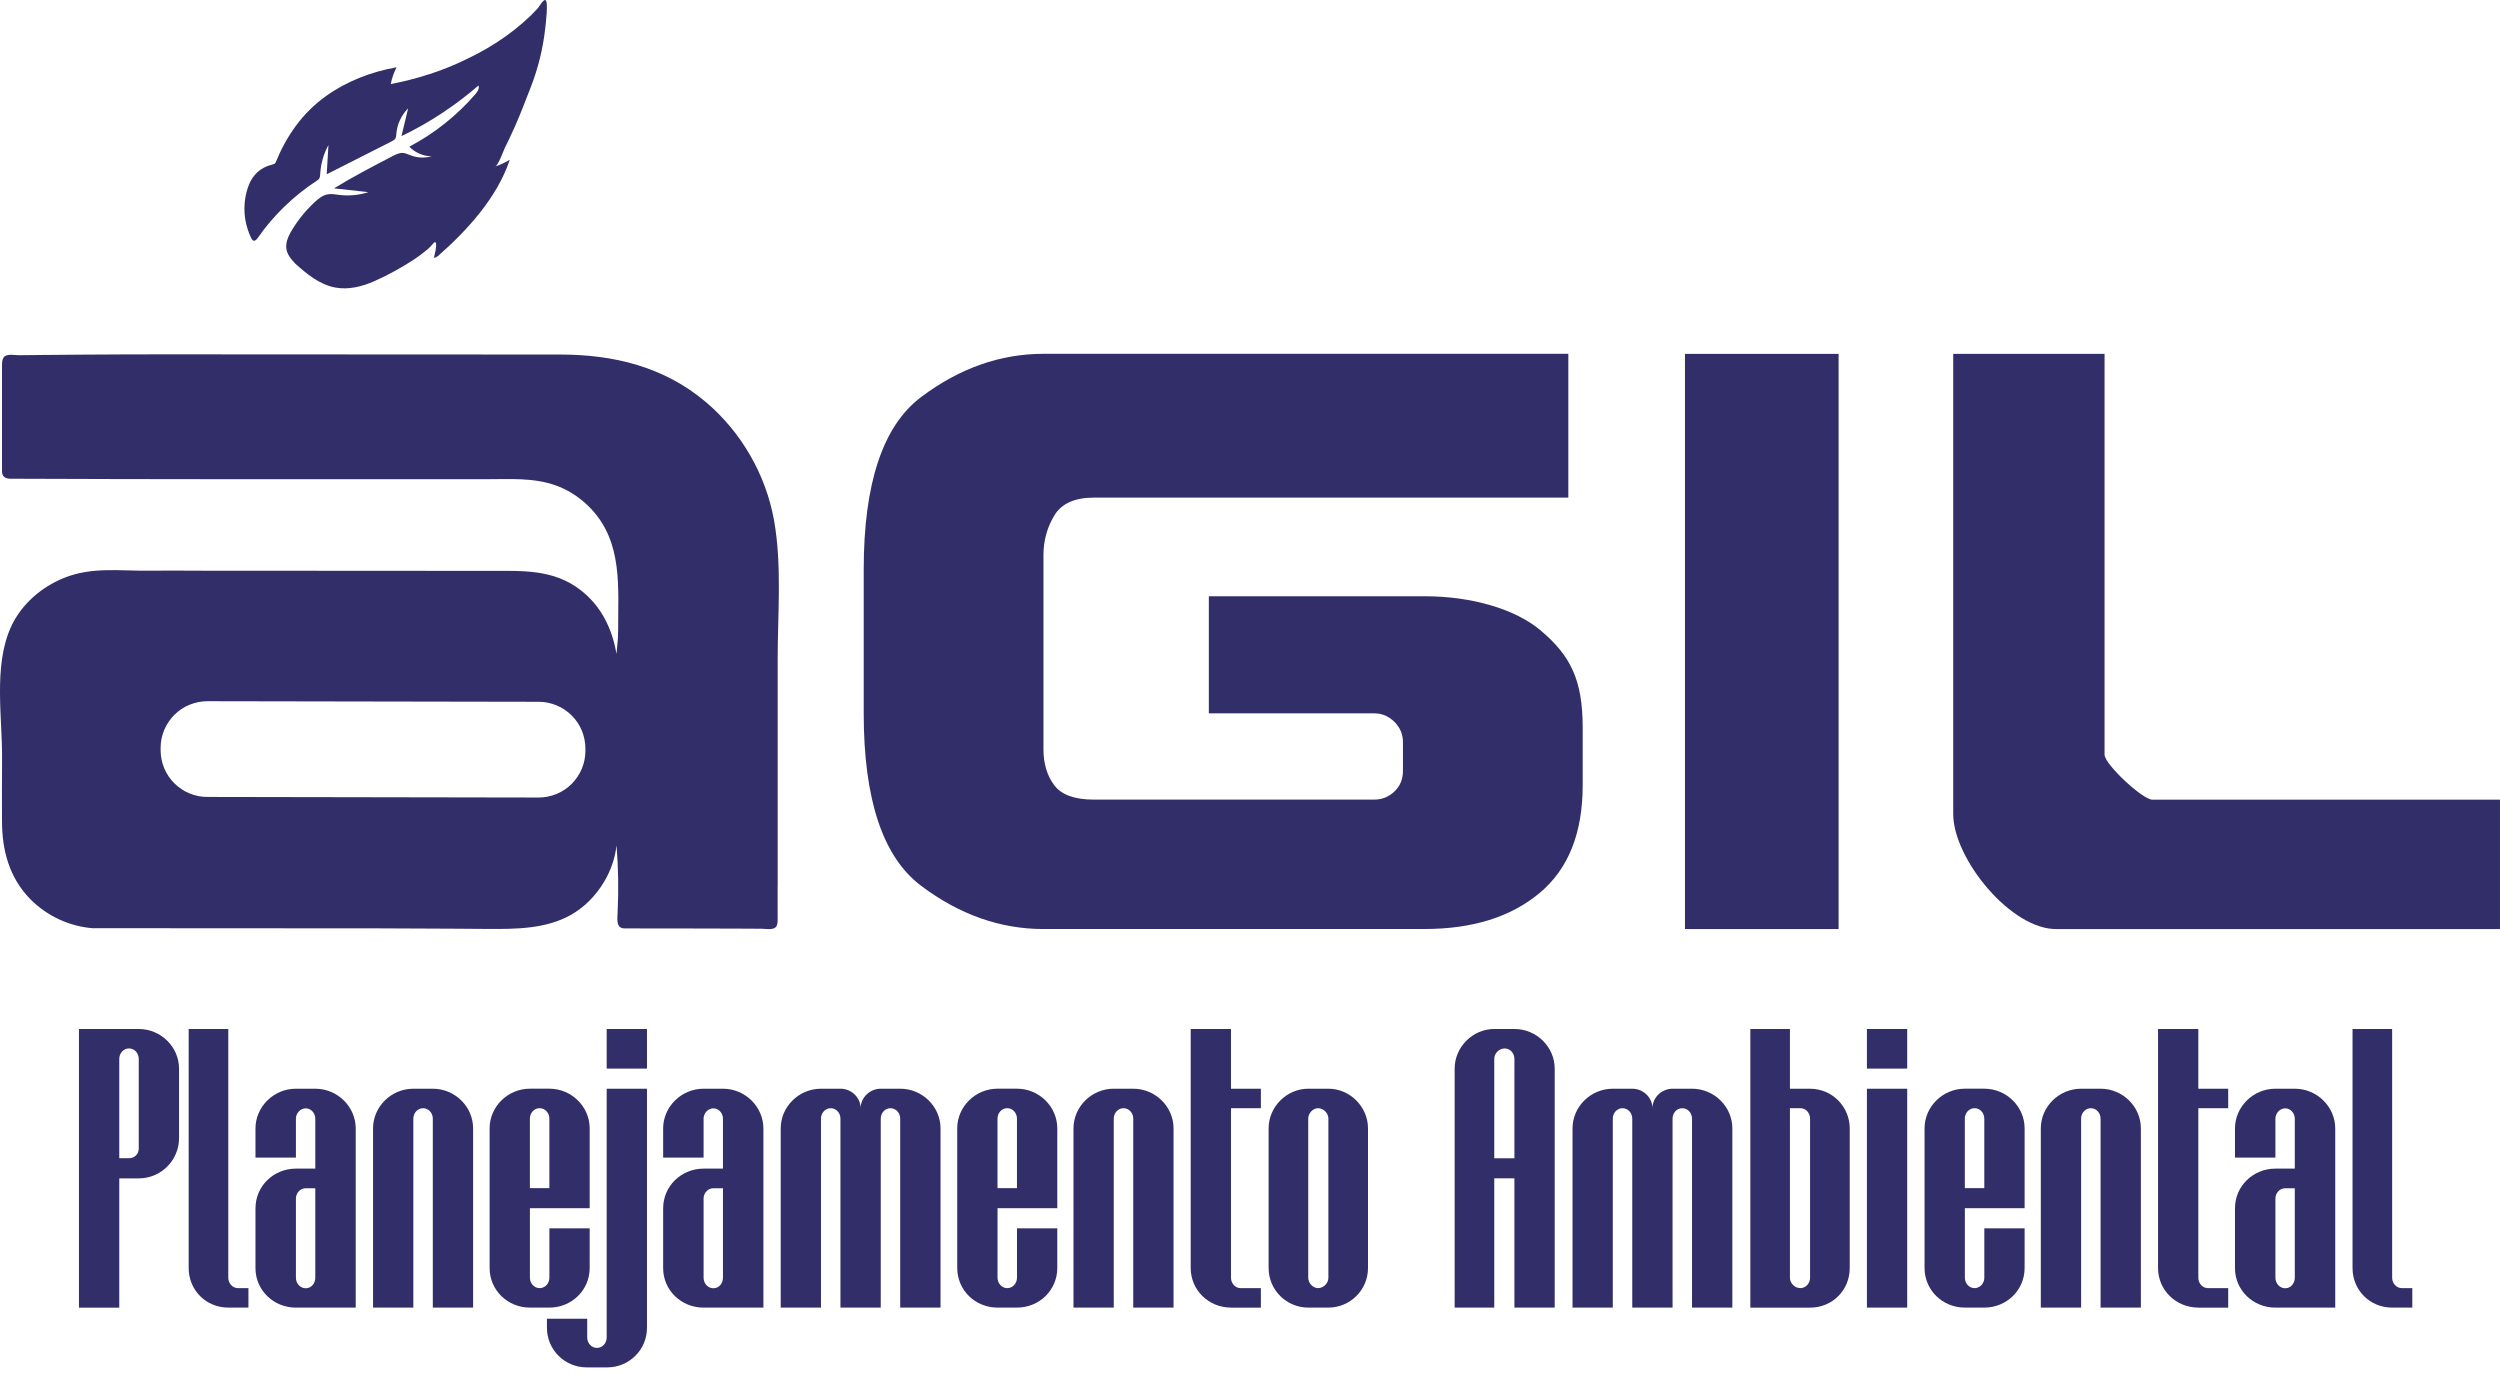 <svg width="200" height="110" viewBox="0 0 200 110" fill="none" xmlns="http://www.w3.org/2000/svg">
<path d="M19.645 17.668C19.733 18.15 19.885 18.621 20.103 19.059C20.143 19.141 20.195 19.229 20.283 19.253C20.415 19.289 20.531 19.161 20.61 19.047C21.867 17.241 23.473 15.681 25.315 14.476C25.397 14.422 25.483 14.366 25.537 14.284C25.607 14.174 25.611 14.038 25.619 13.908C25.661 13.105 25.887 12.31 26.276 11.605C26.23 12.384 26.182 13.163 26.136 13.942C27.86 13.069 29.585 12.196 31.309 11.323C31.431 11.261 31.558 11.195 31.628 11.079C31.692 10.97 31.696 10.838 31.706 10.714C31.766 9.949 32.108 9.209 32.651 8.668C32.472 9.409 32.296 10.149 32.118 10.89C34.339 9.821 36.417 8.456 38.277 6.842C38.373 7.076 38.201 7.33 38.037 7.523C36.557 9.241 34.751 10.678 32.745 11.735C33.205 12.216 33.866 12.498 34.531 12.504C33.994 12.656 33.41 12.634 32.887 12.44C32.667 12.36 32.453 12.248 32.22 12.236C31.934 12.22 31.662 12.356 31.407 12.49C29.824 13.313 28.24 14.136 26.72 15.069C27.639 15.169 28.558 15.271 29.477 15.371C28.728 15.611 27.926 15.688 27.145 15.594C26.824 15.555 26.498 15.487 26.18 15.553C25.803 15.63 25.489 15.884 25.205 16.144C24.502 16.789 23.891 17.532 23.393 18.344C23.166 18.711 22.96 19.103 22.906 19.532C22.824 20.18 23.192 20.627 23.603 21.073C24.536 21.918 25.567 22.771 26.84 23.006C27.886 23.198 28.965 22.925 29.938 22.497C31.065 22 32.196 21.372 33.223 20.691L33.738 20.317L34.227 19.926L34.381 19.782L34.575 19.572C34.625 19.518 34.675 19.434 34.737 19.396C34.775 19.372 34.831 19.372 34.861 19.406C34.879 19.428 34.883 19.456 34.885 19.484C34.919 19.848 34.805 20.204 34.729 20.557C34.703 20.675 34.813 20.613 34.867 20.581C34.921 20.549 34.989 20.521 35.037 20.481C37.384 18.429 39.786 15.786 40.78 12.782C40.415 13.003 40.027 13.183 39.62 13.315C39.861 13.237 40.261 12.088 40.381 11.845C40.651 11.299 40.912 10.748 41.16 10.194C41.635 9.132 42.041 8.047 42.464 6.966C43.05 5.464 43.438 3.885 43.617 2.281C43.647 2.009 43.901 0.03 43.619 0C43.443 -0.018 43.13 0.531 43.03 0.653L42.483 1.222L41.837 1.814L41.152 2.383L40.439 2.918L39.688 3.426L38.908 3.903L38.091 4.351L37.254 4.764C35.376 5.691 33.313 6.327 31.261 6.726C31.349 6.259 31.508 5.805 31.728 5.382C29.7 5.741 27.729 6.5 26.059 7.701C24.192 9.044 22.938 10.842 22.071 12.95L22.011 13.061L21.941 13.113L21.364 13.295C20.573 13.621 20.095 14.214 19.825 15.021C19.54 15.87 19.482 16.793 19.642 17.674L19.645 17.668Z" fill="#322E6A"/>
<path d="M62.215 70.859C62.215 68.313 62.215 65.768 62.215 63.221V52.704C62.215 49.064 62.565 45.223 61.923 41.626C61.268 37.964 59.296 34.55 56.453 32.151C53.113 29.334 49.085 28.365 44.824 28.363C42.123 28.363 39.42 28.361 36.719 28.359C32.731 28.359 28.744 28.355 24.756 28.353C20.908 28.353 17.06 28.349 13.209 28.347C11.001 28.347 8.793 28.355 6.582 28.371C5.447 28.379 4.312 28.389 3.176 28.399C2.624 28.405 2.071 28.411 1.521 28.417C1.18 28.421 0.506 28.263 0.287 28.599C0.165 28.788 0.161 29.028 0.161 29.254C0.161 29.821 0.161 30.387 0.161 30.954C0.161 33.2 0.161 35.445 0.161 37.691C0.161 38.136 0.415 38.296 0.852 38.298C6.526 38.32 12.2 38.334 17.872 38.336C21.18 38.336 24.488 38.336 27.795 38.336C30.616 38.336 33.44 38.336 36.261 38.336C37.138 38.336 38.013 38.336 38.889 38.336C40.758 38.336 42.694 38.194 44.482 38.84C45.533 39.219 46.482 39.864 47.253 40.67C49.846 43.383 49.439 47.011 49.451 50.463L49.433 51.07L49.359 51.889C49.345 52.031 49.331 52.175 49.317 52.317C48.985 50.321 48.112 48.513 46.49 47.24C44.299 45.518 41.811 45.672 39.19 45.67C36.129 45.67 33.067 45.666 30.006 45.664C28.78 45.664 27.557 45.664 26.332 45.662C22.884 45.66 19.436 45.658 15.988 45.656C14.631 45.656 13.274 45.634 11.918 45.654C9.61 45.686 7.391 45.331 5.159 46.218C3.307 46.953 1.691 48.357 0.87 50.173C-0.556 53.33 0.211 57.499 0.165 60.871C0.143 62.484 0.163 64.1 0.161 65.714C0.161 68.024 0.746 70.209 2.402 71.909C3.737 73.278 5.587 74.135 7.497 74.263C7.485 74.211 7.387 74.255 7.439 74.255C13.085 74.259 18.732 74.261 24.378 74.265C28.328 74.265 32.274 74.265 36.225 74.295C37.142 74.301 38.059 74.309 38.974 74.315C41.26 74.331 43.665 74.319 45.657 73.2C46.766 72.577 47.681 71.634 48.33 70.541C48.858 69.65 49.215 68.649 49.321 67.618C49.469 69.426 49.497 71.246 49.405 73.058C49.379 73.588 49.291 74.273 49.976 74.273C52.06 74.273 54.146 74.275 56.23 74.281C57.274 74.283 58.315 74.287 59.358 74.291C59.879 74.293 60.401 74.295 60.922 74.299C61.254 74.299 61.927 74.449 62.123 74.087C62.209 73.927 62.213 73.737 62.211 73.554C62.211 72.657 62.211 71.762 62.211 70.865L62.215 70.859ZM46.832 60.066L46.814 60.432L46.76 60.794L46.67 61.151L46.546 61.497L46.388 61.83L46.197 62.144L45.979 62.438L45.733 62.711L45.461 62.957L45.166 63.175L44.852 63.363L44.52 63.519L44.173 63.642L43.817 63.73L43.455 63.784L43.088 63.802L16.585 63.756L16.219 63.738L15.856 63.684L15.5 63.593L15.153 63.469L14.821 63.311L14.507 63.121L14.213 62.903L13.94 62.657L13.694 62.384L13.476 62.09L13.287 61.776L13.131 61.443L13.009 61.097L12.921 60.74L12.867 60.378L12.849 60.012V59.833L12.867 59.467L12.921 59.105L13.011 58.748L13.135 58.402L13.293 58.069L13.484 57.755L13.702 57.461L13.948 57.188L14.221 56.942L14.515 56.724L14.829 56.536L15.162 56.38L15.508 56.258L15.864 56.169L16.227 56.115L16.593 56.097L43.096 56.143L43.462 56.161L43.825 56.215L44.181 56.306L44.528 56.43L44.86 56.588L45.174 56.778L45.469 56.996L45.741 57.243L45.987 57.515L46.206 57.809L46.394 58.123L46.55 58.456L46.672 58.802L46.76 59.159L46.814 59.521L46.832 59.888V60.066Z" fill="#322E6A"/>
<path d="M6.317 104.608V82.318H11.098C12.878 82.318 14.324 83.764 14.324 85.488V91.048C14.324 92.826 12.878 94.271 11.1 94.271H9.542V104.611H6.317V104.608ZM9.542 92.657H10.321C10.766 92.657 11.1 92.323 11.1 91.879V84.707C11.1 84.262 10.766 83.874 10.321 83.874C9.877 83.874 9.542 84.262 9.542 84.707V92.657Z" fill="#322E6A"/>
<path d="M18.263 104.608C16.485 104.608 15.094 103.219 15.094 101.439V82.318H18.263V102.218C18.263 102.662 18.598 103.051 19.042 103.051H19.875V104.608H18.263Z" fill="#322E6A"/>
<path d="M28.458 90.275V104.61H23.673C21.889 104.61 20.438 103.219 20.438 101.453V96.668C20.438 94.884 21.889 93.49 23.673 93.49H25.223V89.49C25.223 89.059 24.888 88.667 24.458 88.667C24.027 88.667 23.673 89.059 23.673 89.49V92.607H20.438V90.275C20.438 88.549 21.889 87.097 23.673 87.097H25.223C27.007 87.097 28.458 88.549 28.458 90.275ZM25.223 95.06H24.458C24.007 95.06 23.673 95.452 23.673 95.883V102.218C23.673 102.668 24.007 103.061 24.458 103.061C24.908 103.061 25.223 102.668 25.223 102.218V95.06Z" fill="#322E6A"/>
<path d="M29.844 104.608V90.267C29.844 88.543 31.289 87.097 33.067 87.097H34.625C36.403 87.097 37.849 88.543 37.849 90.267V104.608H34.625V89.49C34.625 89.045 34.291 88.657 33.846 88.657C33.402 88.657 33.067 89.045 33.067 89.49V104.608H29.844Z" fill="#322E6A"/>
<path d="M47.174 101.439C47.174 103.217 45.729 104.608 43.951 104.608H42.393C40.615 104.608 39.169 103.219 39.169 101.439V90.265C39.169 88.541 40.615 87.095 42.393 87.095H43.951C45.729 87.095 47.174 88.541 47.174 90.265V96.658H42.393V102.218C42.393 102.662 42.727 103.051 43.172 103.051C43.616 103.051 43.951 102.662 43.951 102.218V98.269H47.174V101.439ZM43.17 88.655C42.725 88.655 42.391 89.043 42.391 89.488V95.048H43.949V89.488C43.949 89.043 43.616 88.655 43.17 88.655Z" fill="#322E6A"/>
<path d="M46.977 106.999C46.977 107.444 47.31 107.832 47.756 107.832C48.203 107.832 48.535 107.444 48.535 106.999V87.099H51.759V106.22C51.759 107.998 50.313 109.39 48.589 109.39H46.923C45.2 109.39 43.754 107.998 43.754 106.22V105.497H46.977V106.999ZM48.535 82.318H51.759V85.488H48.535V82.318Z" fill="#322E6A"/>
<path d="M61.072 90.275V104.61H56.287C54.503 104.61 53.052 103.219 53.052 101.453V96.668C53.052 94.884 54.503 93.49 56.287 93.49H57.837V89.49C57.837 89.059 57.503 88.667 57.072 88.667C56.642 88.667 56.287 89.059 56.287 89.49V92.607H53.052V90.275C53.052 88.549 54.503 87.097 56.287 87.097H57.837C59.621 87.097 61.072 88.549 61.072 90.275ZM57.837 95.06H57.072C56.622 95.06 56.287 95.452 56.287 95.883V102.218C56.287 102.668 56.622 103.061 57.072 103.061C57.523 103.061 57.837 102.668 57.837 102.218V95.06Z" fill="#322E6A"/>
<path d="M62.457 104.608V90.267C62.457 88.543 63.903 87.097 65.681 87.097H67.238C68.129 87.097 68.85 87.82 68.85 88.655C68.85 87.822 69.571 87.097 70.462 87.097H72.019C73.797 87.097 75.243 88.543 75.243 90.267V104.608H72.017V89.49C72.017 89.045 71.685 88.657 71.239 88.657C70.792 88.657 70.46 89.045 70.46 89.49V104.608H67.236V89.49C67.236 89.045 66.904 88.657 66.457 88.657C66.011 88.657 65.678 89.045 65.678 89.49V104.608H62.457Z" fill="#322E6A"/>
<path d="M84.583 101.439C84.583 103.217 83.137 104.608 81.359 104.608H79.802C78.024 104.608 76.578 103.219 76.578 101.439V90.265C76.578 88.541 78.024 87.095 79.802 87.095H81.359C83.137 87.095 84.583 88.541 84.583 90.265V96.658H79.802V102.218C79.802 102.662 80.136 103.051 80.581 103.051C81.025 103.051 81.359 102.662 81.359 102.218V98.269H84.583V101.439ZM80.579 88.655C80.134 88.655 79.8 89.043 79.8 89.488V95.048H81.357V89.488C81.357 89.043 81.025 88.655 80.579 88.655Z" fill="#322E6A"/>
<path d="M85.879 104.608V90.267C85.879 88.543 87.325 87.097 89.102 87.097H90.66C92.438 87.097 93.884 88.543 93.884 90.267V104.608H90.66V89.49C90.66 89.045 90.326 88.657 89.881 88.657C89.437 88.657 89.102 89.045 89.102 89.49V104.608H85.879Z" fill="#322E6A"/>
<path d="M98.48 104.608C96.702 104.608 95.256 103.219 95.256 101.439V82.318H98.48V87.099H100.87V88.655H98.48V102.22C98.48 102.664 98.814 103.053 99.259 103.053H100.87V104.611H98.48V104.608Z" fill="#322E6A"/>
<path d="M109.44 101.439C109.44 103.217 107.994 104.608 106.271 104.608H104.659C102.935 104.608 101.489 103.219 101.489 101.439V90.267C101.489 88.543 102.935 87.097 104.659 87.097H106.271C107.994 87.097 109.44 88.543 109.44 90.267V101.439ZM104.659 102.218C104.659 102.662 105.047 103.051 105.438 103.051C105.882 103.051 106.271 102.662 106.271 102.218V89.49C106.271 89.045 105.882 88.657 105.438 88.657C105.049 88.657 104.659 89.045 104.659 89.49V102.218Z" fill="#322E6A"/>
<path d="M116.372 85.488C116.372 83.764 117.817 82.318 119.541 82.318H121.153C122.931 82.318 124.376 83.764 124.376 85.488V104.608H121.153V94.269H119.541V104.608H116.372V85.49V85.488ZM121.153 84.709C121.153 84.264 120.818 83.876 120.374 83.876C119.93 83.876 119.541 84.264 119.541 84.709V92.659H121.153V84.709Z" fill="#322E6A"/>
<path d="M125.802 104.608V90.267C125.802 88.543 127.247 87.097 129.025 87.097H130.583C131.474 87.097 132.195 87.82 132.195 88.655C132.195 87.822 132.916 87.097 133.807 87.097H135.364C137.142 87.097 138.588 88.543 138.588 90.267V104.608H135.362V89.49C135.362 89.045 135.03 88.657 134.583 88.657C134.137 88.657 133.805 89.045 133.805 89.49V104.608H130.581V89.49C130.581 89.045 130.249 88.657 129.802 88.657C129.356 88.657 129.023 89.045 129.023 89.49V104.608H125.802Z" fill="#322E6A"/>
<path d="M140.027 82.318H143.194V87.099H144.808C146.586 87.099 147.978 88.545 147.978 90.269V101.441C147.978 103.219 146.588 104.611 144.808 104.611H140.027V82.32V82.318ZM143.194 102.218C143.194 102.662 143.583 103.049 144.027 103.049C144.472 103.049 144.806 102.66 144.806 102.216V89.488C144.806 89.043 144.474 88.655 144.027 88.655H143.194V102.22V102.218Z" fill="#322E6A"/>
<path d="M149.353 82.318H152.576V85.488H149.353V82.318ZM149.353 87.099H152.576V104.608H149.353V87.099Z" fill="#322E6A"/>
<path d="M161.969 101.439C161.969 103.217 160.524 104.608 158.746 104.608H157.188C155.41 104.608 153.964 103.219 153.964 101.439V90.265C153.964 88.541 155.41 87.095 157.188 87.095H158.746C160.524 87.095 161.969 88.541 161.969 90.265V96.658H157.188V102.218C157.188 102.662 157.522 103.051 157.967 103.051C158.411 103.051 158.746 102.662 158.746 102.218V98.269H161.969V101.439ZM157.965 88.655C157.52 88.655 157.186 89.043 157.186 89.488V95.048H158.744V89.488C158.744 89.043 158.411 88.655 157.965 88.655Z" fill="#322E6A"/>
<path d="M163.265 104.608V90.267C163.265 88.543 164.711 87.097 166.489 87.097H168.046C169.824 87.097 171.27 88.543 171.27 90.267V104.608H168.046V89.49C168.046 89.045 167.712 88.657 167.268 88.657C166.823 88.657 166.489 89.045 166.489 89.49V104.608H163.265Z" fill="#322E6A"/>
<path d="M175.867 104.608C174.089 104.608 172.643 103.219 172.643 101.439V82.318H175.867V87.099H178.257V88.655H175.867V102.22C175.867 102.664 176.201 103.053 176.645 103.053H178.257V104.611H175.867V104.608Z" fill="#322E6A"/>
<path d="M186.819 90.275V104.61H182.033C180.249 104.61 178.798 103.219 178.798 101.453V96.668C178.798 94.884 180.249 93.49 182.033 93.49H183.583V89.49C183.583 89.059 183.249 88.667 182.818 88.667C182.388 88.667 182.033 89.059 182.033 89.49V92.607H178.798V90.275C178.798 88.549 180.249 87.097 182.033 87.097H183.583C185.367 87.097 186.819 88.549 186.819 90.275ZM183.583 95.06H182.818C182.368 95.06 182.033 95.452 182.033 95.883V102.218C182.033 102.668 182.368 103.061 182.818 103.061C183.269 103.061 183.583 102.668 183.583 102.218V95.06Z" fill="#322E6A"/>
<path d="M191.372 104.608C189.594 104.608 188.203 103.219 188.203 101.439V82.318H191.372V102.218C191.372 102.662 191.706 103.051 192.151 103.051H192.984V104.608H191.372Z" fill="#322E6A"/>
<path d="M83.477 74.323C80.025 74.323 76.765 73.172 73.698 70.872C70.63 68.571 69.097 63.97 69.097 57.067V45.562C69.097 38.661 70.63 34.057 73.698 31.757C76.765 29.456 80.025 28.305 83.477 28.305H125.466V39.81H87.503C85.969 39.81 84.914 40.29 84.339 41.247C83.765 42.206 83.477 43.26 83.477 44.411V59.942C83.477 61.093 83.765 62.052 84.339 62.817C84.914 63.584 85.969 63.968 87.503 63.968H109.935C110.558 63.968 111.097 63.752 111.553 63.322C112.008 62.891 112.236 62.34 112.236 61.668V59.367C112.236 58.745 112.008 58.206 111.553 57.749C111.097 57.295 110.558 57.067 109.935 57.067H96.707V47.7H113.962C117.796 47.7 121.242 48.748 123.228 50.415C125.641 52.442 126.616 54.382 126.616 58.216V62.817C126.616 66.653 125.464 69.528 123.164 71.444C120.863 73.362 117.796 74.32 113.962 74.32H83.477V74.323Z" fill="#322E6A"/>
<path d="M134.797 74.324V28.31H147.088V74.324H134.797Z" fill="#322E6A"/>
<path d="M164.619 74.324C160.942 74.466 156.257 68.712 156.257 65.122V28.31H168.365V60.375C168.365 61.142 171.414 63.973 172.181 63.973H199.999V74.326H164.616L164.619 74.324Z" fill="#322E6A"/>
</svg>
